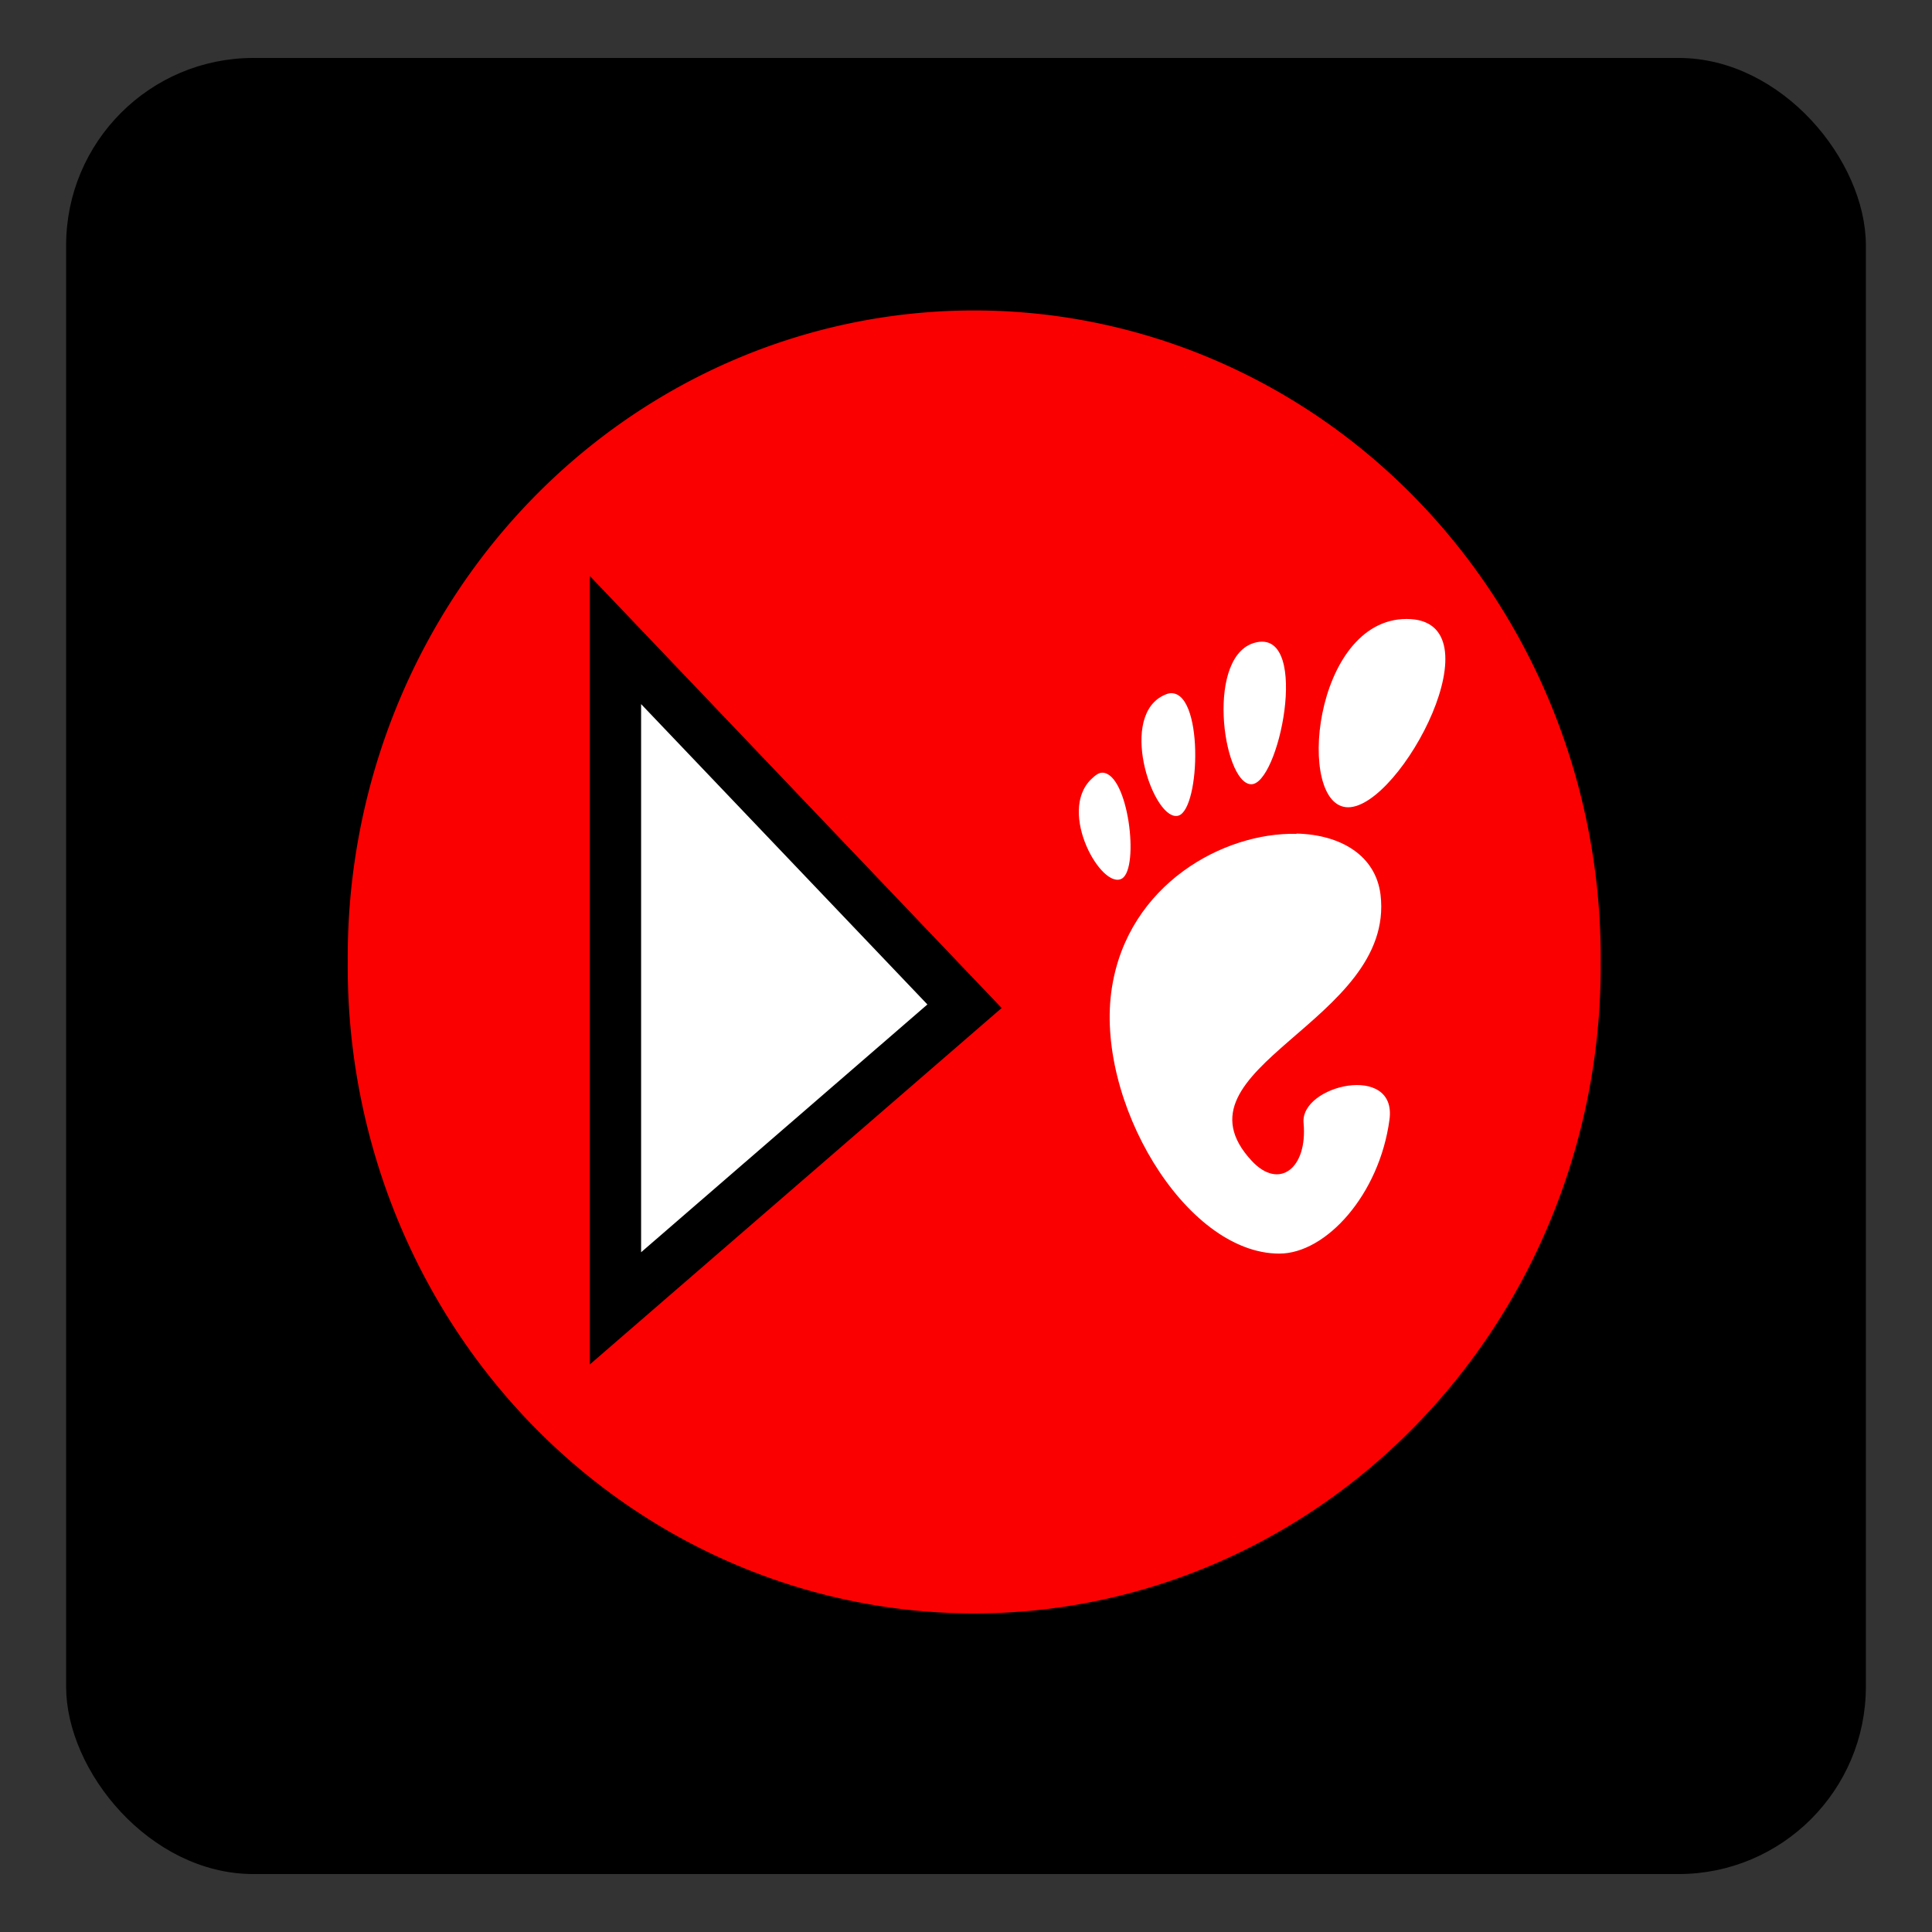 <?xml version="1.0" encoding="UTF-8" standalone="no"?>
<!-- Created with Inkscape (http://www.inkscape.org/) -->

<svg
   xmlns:dc="http://purl.org/dc/elements/1.1/"
   xmlns:cc="http://creativecommons.org/ns#"
   xmlns:rdf="http://www.w3.org/1999/02/22-rdf-syntax-ns#"
   xmlns:svg="http://www.w3.org/2000/svg"
   xmlns="http://www.w3.org/2000/svg"
   xmlns:sodipodi="http://sodipodi.sourceforge.net/DTD/sodipodi-0.dtd"
   xmlns:inkscape="http://www.inkscape.org/namespaces/inkscape"
   id="svg2"
   version="1.1"
   inkscape:version="0.48.4 r9939"
   width="64"
   height="64"
   sodipodi:docname="gnome-mplayer.svg">
  <rect width="100%" height="100%" fill="#333333" stroke="none"/>
  <defs
     id="defs6">
    <inkscape:path-effect
       effect="bend_path"
       id="path-effect11280"
       is_visible="true"
       bendpath="m 16.271,16.271 32,0"
       prop_scale="1"
       scale_y_rel="false"
       vertical="false" />
    <clipPath
       id="clipPath-900365933">
      <g
         id="g3319"
         transform="translate(0,-1004.362)">
        <path
           id="path3321"
           fill="#1890d0"
           transform="matrix(15.333,0,0,11.5,415,878.862)"
           d="m -24 13 c 0 1.105 -0.672 2 -1.5 2 -0.828 0 -1.5 -0.895 -1.5 -2 0 -1.105 0.672 -2 1.5 -2 0.828 0 1.5 0.895 1.5 2 z" />
      </g>
    </clipPath>
    <clipPath
       id="clipPath-888996903">
      <g
         id="g3314"
         transform="translate(0,-1004.362)">
        <path
           id="path3316"
           fill="#1890d0"
           transform="matrix(15.333,0,0,11.5,415,878.862)"
           d="m -24 13 c 0 1.105 -0.672 2 -1.5 2 -0.828 0 -1.5 -0.895 -1.5 -2 0 -1.105 0.672 -2 1.5 -2 0.828 0 1.5 0.895 1.5 2 z" />
      </g>
    </clipPath>
    <linearGradient
       gradientTransform="matrix(0,-1,1,0,-1.5e-6,48)"
       gradientUnits="userSpaceOnUse"
       x2="47"
       x1="1"
       id="linearGradient3764">
      <stop
         id="stop3309"
         stop-opacity="1"
         stop-color="#e7e7e7" />
      <stop
         id="stop3311"
         stop-opacity="1"
         stop-color="#f1f1f1"
         offset="1" />
    </linearGradient>
    <clipPath
       id="clipPath-824049301">
      <g
         id="g3669"
         transform="translate(0,-1004.362)">
        <path
           id="path3671"
           fill="#1890d0"
           transform="matrix(15.333,0,0,11.5,415,878.862)"
           d="m -24 13 c 0 1.105 -0.672 2 -1.5 2 -0.828 0 -1.5 -0.895 -1.5 -2 0 -1.105 0.672 -2 1.5 -2 0.828 0 1.5 0.895 1.5 2 z" />
      </g>
    </clipPath>
    <clipPath
       id="clipPath-818636847">
      <g
         id="g3664"
         transform="translate(0,-1004.362)">
        <path
           id="path3666"
           fill="#1890d0"
           transform="matrix(15.333,0,0,11.5,415,878.862)"
           d="m -24 13 c 0 1.105 -0.672 2 -1.5 2 -0.828 0 -1.5 -0.895 -1.5 -2 0 -1.105 0.672 -2 1.5 -2 0.828 0 1.5 0.895 1.5 2 z" />
      </g>
    </clipPath>
    <linearGradient
       gradientTransform="matrix(0,-1,1,0,-1.5e-6,48)"
       gradientUnits="userSpaceOnUse"
       x2="47"
       x1="1"
       id="linearGradient3764-7">
      <stop
         id="stop3659"
         stop-opacity="1"
         stop-color="#70ba5e" />
      <stop
         id="stop3661"
         stop-opacity="1"
         stop-color="#7dc06d"
         offset="1" />
    </linearGradient>
    <linearGradient
       gradientTransform="matrix(3.73,0,0,3.402,-1.263,-0)"
       y2="10.518"
       x2="6.769"
       y1="3.487"
       x1="6.778"
       gradientUnits="userSpaceOnUse"
       id="linearGradient7524">
      <stop
         id="stop7526"
         stop-opacity="1"
         stop-color="#e24571" />
      <stop
         id="stop7528"
         stop-opacity="1"
         stop-color="#7f263e"
         offset="1" />
    </linearGradient>
    <linearGradient
       gradientTransform="matrix(3.73,0,0,3.402,-1.263,-2.03445e-6)"
       y2="10.518"
       x2="6.769"
       y1="3.487"
       x1="6.778"
       gradientUnits="userSpaceOnUse"
       id="linear0">
      <stop
         id="stop7520"
         stop-opacity="1"
         stop-color="#e24571" />
      <stop
         id="stop7522"
         stop-opacity="1"
         stop-color="#7f263e"
         offset="1" />
    </linearGradient>
    <clipPath
       id="clipPath-402570221">
      <g
         id="g7515"
         transform="translate(0,-1004.362)">
        <path
           id="path7517"
           fill="#1890d0"
           transform="matrix(15.333,0,0,11.5,415,878.862)"
           d="m -24 13 c 0 1.105 -0.672 2 -1.5 2 -0.828 0 -1.5 -0.895 -1.5 -2 0 -1.105 0.672 -2 1.5 -2 0.828 0 1.5 0.895 1.5 2 z" />
      </g>
    </clipPath>
    <clipPath
       id="clipPath-392703927">
      <g
         id="g7510"
         transform="translate(0,-1004.362)">
        <path
           id="path7512"
           fill="#1890d0"
           transform="matrix(15.333,0,0,11.5,415,878.862)"
           d="m -24 13 c 0 1.105 -0.672 2 -1.5 2 -0.828 0 -1.5 -0.895 -1.5 -2 0 -1.105 0.672 -2 1.5 -2 0.828 0 1.5 0.895 1.5 2 z" />
      </g>
    </clipPath>
    <linearGradient
       gradientTransform="matrix(0,-1,1,0,-1.5e-6,48)"
       gradientUnits="userSpaceOnUse"
       x2="47"
       x1="1"
       id="linearGradient3764-5">
      <stop
         id="stop7505"
         stop-opacity="1"
         stop-color="#e4e4e4" />
      <stop
         id="stop7507"
         stop-opacity="1"
         stop-color="#eee"
         offset="1" />
    </linearGradient>
    <clipPath
       id="clipPath-033233189">
      <g
         id="g8716"
         transform="translate(0,-1004.362)">
        <path
           id="path8718"
           fill="#1890d0"
           transform="matrix(15.333,0,0,11.5,415,878.862)"
           d="m -24 13 c 0 1.105 -0.672 2 -1.5 2 -0.828 0 -1.5 -0.895 -1.5 -2 0 -1.105 0.672 -2 1.5 -2 0.828 0 1.5 0.895 1.5 2 z" />
      </g>
    </clipPath>
    <clipPath
       id="clipPath-027103285">
      <g
         id="g8711"
         transform="translate(0,-1004.362)">
        <path
           id="path8713"
           fill="#1890d0"
           transform="matrix(15.333,0,0,11.5,415,878.862)"
           d="m -24 13 c 0 1.105 -0.672 2 -1.5 2 -0.828 0 -1.5 -0.895 -1.5 -2 0 -1.105 0.672 -2 1.5 -2 0.828 0 1.5 0.895 1.5 2 z" />
      </g>
    </clipPath>
    <linearGradient
       gradientTransform="matrix(0,-1,1,0,-1.5e-6,48)"
       gradientUnits="userSpaceOnUse"
       x2="47"
       x1="1"
       id="linearGradient3764-4">
      <stop
         id="stop8706"
         stop-opacity="1"
         stop-color="#285da4" />
      <stop
         id="stop8708"
         stop-opacity="1"
         stop-color="#2c65b5"
         offset="1" />
    </linearGradient>
    <clipPath
       id="clipPath-849059674">
      <g
         id="g10131"
         transform="translate(0,-1004.362)">
        <path
           id="path10133"
           fill="#1890d0"
           transform="matrix(15.333,0,0,11.5,415,878.862)"
           d="m -24 13 c 0 1.105 -0.672 2 -1.5 2 -0.828 0 -1.5 -0.895 -1.5 -2 0 -1.105 0.672 -2 1.5 -2 0.828 0 1.5 0.895 1.5 2 z" />
      </g>
    </clipPath>
    <clipPath
       id="clipPath-840401912">
      <g
         id="g10126"
         transform="translate(0,-1004.362)">
        <path
           id="path10128"
           fill="#1890d0"
           transform="matrix(15.333,0,0,11.5,415,878.862)"
           d="m -24 13 c 0 1.105 -0.672 2 -1.5 2 -0.828 0 -1.5 -0.895 -1.5 -2 0 -1.105 0.672 -2 1.5 -2 0.828 0 1.5 0.895 1.5 2 z" />
      </g>
    </clipPath>
    <linearGradient
       gradientTransform="matrix(0,-1,1,0,-1.5e-6,48)"
       gradientUnits="userSpaceOnUse"
       x2="47"
       x1="1"
       id="linearGradient3764-3">
      <stop
         id="stop10121"
         stop-opacity="1"
         stop-color="#0077b4" />
      <stop
         id="stop10123"
         stop-opacity="1"
         stop-color="#0084c8"
         offset="1" />
    </linearGradient>
    <clipPath
       id="clipPath-419917221">
      <g
         id="g11174"
         transform="translate(0,-1004.362)">
        <path
           id="path11176"
           fill="#1890d0"
           transform="matrix(15.333,0,0,11.5,415,878.862)"
           d="m -24 13 c 0 1.105 -0.672 2 -1.5 2 -0.828 0 -1.5 -0.895 -1.5 -2 0 -1.105 0.672 -2 1.5 -2 0.828 0 1.5 0.895 1.5 2 z" />
      </g>
    </clipPath>
    <clipPath
       id="clipPath-412789426">
      <g
         id="g11169"
         transform="translate(0,-1004.362)">
        <path
           id="path11171"
           fill="#1890d0"
           transform="matrix(15.333,0,0,11.5,415,878.862)"
           d="m -24 13 c 0 1.105 -0.672 2 -1.5 2 -0.828 0 -1.5 -0.895 -1.5 -2 0 -1.105 0.672 -2 1.5 -2 0.828 0 1.5 0.895 1.5 2 z" />
      </g>
    </clipPath>
    <linearGradient
       gradientTransform="matrix(0,-1,1,0,-1.5e-6,48)"
       gradientUnits="userSpaceOnUse"
       x2="47"
       x1="1"
       id="linearGradient3764-50">
      <stop
         id="stop11164"
         stop-opacity="1"
         stop-color="#10a3e0" />
      <stop
         id="stop11166"
         stop-opacity="1"
         stop-color="#16afef"
         offset="1" />
    </linearGradient>
    <clipPath
       id="clipPath-426603399">
      <g
         id="g29621"
         transform="translate(0,-1004.362)">
        <path
           id="path29623"
           fill="#1890d0"
           transform="matrix(15.333,0,0,11.5,415,878.862)"
           d="m -24 13 c 0 1.105 -0.672 2 -1.5 2 -0.828 0 -1.5 -0.895 -1.5 -2 0 -1.105 0.672 -2 1.5 -2 0.828 0 1.5 0.895 1.5 2 z" />
      </g>
    </clipPath>
    <clipPath
       id="clipPath-421287351">
      <g
         id="g29616"
         transform="translate(0,-1004.362)">
        <path
           id="path29618"
           fill="#1890d0"
           transform="matrix(15.333,0,0,11.5,415,878.862)"
           d="m -24 13 c 0 1.105 -0.672 2 -1.5 2 -0.828 0 -1.5 -0.895 -1.5 -2 0 -1.105 0.672 -2 1.5 -2 0.828 0 1.5 0.895 1.5 2 z" />
      </g>
    </clipPath>
    <linearGradient
       gradientTransform="matrix(0,-1,1,0,-1.5e-6,48)"
       gradientUnits="userSpaceOnUse"
       x2="47"
       x1="1"
       id="linearGradient3764-0">
      <stop
         id="stop29611"
         stop-opacity="1"
         stop-color="#1f8fed" />
      <stop
         id="stop29613"
         stop-opacity="1"
         stop-color="#3298ef"
         offset="1" />
    </linearGradient>
    <clipPath
       id="clipPath-218378187">
      <g
         id="g30071"
         transform="translate(0,-1004.362)">
        <path
           id="path30073"
           fill="#1890d0"
           transform="matrix(15.333,0,0,11.5,415,878.862)"
           d="m -24 13 c 0 1.105 -0.672 2 -1.5 2 -0.828 0 -1.5 -0.895 -1.5 -2 0 -1.105 0.672 -2 1.5 -2 0.828 0 1.5 0.895 1.5 2 z" />
      </g>
    </clipPath>
    <clipPath
       id="clipPath-212226052">
      <g
         id="g30066"
         transform="translate(0,-1004.362)">
        <path
           id="path30068"
           fill="#1890d0"
           transform="matrix(15.333,0,0,11.5,415,878.862)"
           d="m -24 13 c 0 1.105 -0.672 2 -1.5 2 -0.828 0 -1.5 -0.895 -1.5 -2 0 -1.105 0.672 -2 1.5 -2 0.828 0 1.5 0.895 1.5 2 z" />
      </g>
    </clipPath>
    <linearGradient
       gradientTransform="matrix(0,-1,1,0,-1.5e-6,48)"
       gradientUnits="userSpaceOnUse"
       x2="47"
       x1="1"
       id="linearGradient3764-73">
      <stop
         id="stop30061"
         stop-opacity="1"
         stop-color="#ffb109" />
      <stop
         id="stop30063"
         stop-opacity="1"
         stop-color="#ffb61d"
         offset="1" />
    </linearGradient>
    <linearGradient
       x2="47"
       x1="1"
       gradientTransform="matrix(0,-1,1,0,-1.5e-6,48)"
       gradientUnits="userSpaceOnUse"
       id="linearGradient3166">
      <stop
         id="stop31019"
         stop-opacity="1"
         stop-color="#434343" />
      <stop
         id="stop31021"
         stop-opacity="1"
         stop-color="#4d4d4d"
         offset="1" />
    </linearGradient>
    <clipPath
       id="clipPath31012">
      <g
         id="g31014"
         transform="translate(0,-1004.362)">
        <path
           id="path31016"
           fill="#1890d0"
           transform="matrix(15.333,0,0,11.5,415,878.862)"
           d="m -24 13 c 0 1.105 -0.672 2 -1.5 2 -0.828 0 -1.5 -0.895 -1.5 -2 0 -1.105 0.672 -2 1.5 -2 0.828 0 1.5 0.895 1.5 2 z" />
      </g>
    </clipPath>
    <clipPath
       id="clipPath-242030370">
      <g
         id="g31008"
         transform="translate(0,-1004.362)">
        <path
           id="path31010"
           fill="#1890d0"
           transform="matrix(15.333,0,0,11.5,415,878.862)"
           d="m -24 13 c 0 1.105 -0.672 2 -1.5 2 -0.828 0 -1.5 -0.895 -1.5 -2 0 -1.105 0.672 -2 1.5 -2 0.828 0 1.5 0.895 1.5 2 z" />
      </g>
    </clipPath>
    <clipPath
       id="clipPath-730514797">
      <g
         id="g31792"
         transform="translate(0,-1004.362)">
        <path
           id="path31794"
           fill="#1890d0"
           transform="matrix(15.333,0,0,11.5,415,878.862)"
           d="m -24 13 c 0 1.105 -0.672 2 -1.5 2 -0.828 0 -1.5 -0.895 -1.5 -2 0 -1.105 0.672 -2 1.5 -2 0.828 0 1.5 0.895 1.5 2 z" />
      </g>
    </clipPath>
    <clipPath
       id="clipPath-725264839">
      <g
         id="g31787"
         transform="translate(0,-1004.362)">
        <path
           id="path31789"
           fill="#1890d0"
           transform="matrix(15.333,0,0,11.5,415,878.862)"
           d="m -24 13 c 0 1.105 -0.672 2 -1.5 2 -0.828 0 -1.5 -0.895 -1.5 -2 0 -1.105 0.672 -2 1.5 -2 0.828 0 1.5 0.895 1.5 2 z" />
      </g>
    </clipPath>
    <linearGradient
       gradientTransform="matrix(0,-1,1,0,-1.5e-6,48)"
       gradientUnits="userSpaceOnUse"
       x2="47"
       x1="1"
       id="linearGradient3764-6">
      <stop
         id="stop31782"
         stop-opacity="1"
         stop-color="#e4e4e4" />
      <stop
         id="stop31784"
         stop-opacity="1"
         stop-color="#eee"
         offset="1" />
    </linearGradient>
    <clipPath
       id="clipPath-441163578">
      <g
         id="g32295"
         transform="translate(0,-1004.362)">
        <path
           id="path32297"
           fill="#1890d0"
           transform="matrix(15.333,0,0,11.5,415,878.862)"
           d="m -24 13 c 0 1.105 -0.672 2 -1.5 2 -0.828 0 -1.5 -0.895 -1.5 -2 0 -1.105 0.672 -2 1.5 -2 0.828 0 1.5 0.895 1.5 2 z" />
      </g>
    </clipPath>
    <clipPath
       id="clipPath-428684738">
      <g
         id="g32290"
         transform="translate(0,-1004.362)">
        <path
           id="path32292"
           fill="#1890d0"
           transform="matrix(15.333,0,0,11.5,415,878.862)"
           d="m -24 13 c 0 1.105 -0.672 2 -1.5 2 -0.828 0 -1.5 -0.895 -1.5 -2 0 -1.105 0.672 -2 1.5 -2 0.828 0 1.5 0.895 1.5 2 z" />
      </g>
    </clipPath>
    <linearGradient
       gradientTransform="matrix(0,-1,1,0,-1.5e-6,48)"
       gradientUnits="userSpaceOnUse"
       x2="47"
       x1="1"
       id="linearGradient3764-44">
      <stop
         id="stop32285"
         stop-opacity="1"
         stop-color="#676799" />
      <stop
         id="stop32287"
         stop-opacity="1"
         stop-color="#7373a1"
         offset="1" />
    </linearGradient>
    <clipPath
       id="clipPath-370729992">
      <g
         id="g33723"
         transform="translate(0,-1004.362)">
        <path
           id="path33725"
           fill="#1890d0"
           transform="matrix(15.333,0,0,11.5,415,878.862)"
           d="m -24 13 c 0 1.105 -0.672 2 -1.5 2 -0.828 0 -1.5 -0.895 -1.5 -2 0 -1.105 0.672 -2 1.5 -2 0.828 0 1.5 0.895 1.5 2 z" />
      </g>
    </clipPath>
    <clipPath
       id="clipPath-365326813">
      <g
         id="g33718"
         transform="translate(0,-1004.362)">
        <path
           id="path33720"
           fill="#1890d0"
           transform="matrix(15.333,0,0,11.5,415,878.862)"
           d="m -24 13 c 0 1.105 -0.672 2 -1.5 2 -0.828 0 -1.5 -0.895 -1.5 -2 0 -1.105 0.672 -2 1.5 -2 0.828 0 1.5 0.895 1.5 2 z" />
      </g>
    </clipPath>
    <linearGradient
       gradientTransform="matrix(0,-1,1,0,-1.5e-6,48)"
       gradientUnits="userSpaceOnUse"
       x2="47"
       x1="1"
       id="linearGradient3764-2">
      <stop
         id="stop33713"
         stop-opacity="1"
         stop-color="#e4e4e4" />
      <stop
         id="stop33715"
         stop-opacity="1"
         stop-color="#eee"
         offset="1" />
    </linearGradient>
    <linearGradient
       x2="47"
       x1="1"
       gradientTransform="matrix(0,-1,1,0,-1.5e-6,48)"
       gradientUnits="userSpaceOnUse"
       id="linearGradient3124">
      <stop
         id="stop34549"
         stop-opacity="1"
         stop-color="#463b6b" />
      <stop
         id="stop34551"
         stop-opacity="1"
         stop-color="#4f4277"
         offset="1" />
    </linearGradient>
    <clipPath
       id="clipPath34542">
      <g
         id="g34544"
         transform="translate(0,-1004.362)">
        <path
           id="path34546"
           fill="#1890d0"
           transform="matrix(15.333,0,0,11.5,415,878.862)"
           d="m -24 13 c 0 1.105 -0.672 2 -1.5 2 -0.828 0 -1.5 -0.895 -1.5 -2 0 -1.105 0.672 -2 1.5 -2 0.828 0 1.5 0.895 1.5 2 z" />
      </g>
    </clipPath>
    <clipPath
       id="clipPath34536">
      <g
         id="g34538"
         transform="translate(0,-1004.362)">
        <path
           id="path34540"
           fill="#1890d0"
           transform="matrix(15.333,0,0,11.5,415,878.862)"
           d="m -24 13 c 0 1.105 -0.672 2 -1.5 2 -0.828 0 -1.5 -0.895 -1.5 -2 0 -1.105 0.672 -2 1.5 -2 0.828 0 1.5 0.895 1.5 2 z" />
      </g>
    </clipPath>
    <clipPath
       id="clipPath-914456074">
      <g
         id="g35231"
         transform="translate(0,-1004.362)">
        <path
           id="path35233"
           fill="#1890d0"
           transform="matrix(15.333,0,0,11.5,415,878.862)"
           d="m -24 13 c 0 1.105 -0.672 2 -1.5 2 -0.828 0 -1.5 -0.895 -1.5 -2 0 -1.105 0.672 -2 1.5 -2 0.828 0 1.5 0.895 1.5 2 z" />
      </g>
    </clipPath>
    <clipPath
       id="clipPath-909044257">
      <g
         id="g35226"
         transform="translate(0,-1004.362)">
        <path
           id="path35228"
           fill="#1890d0"
           transform="matrix(15.333,0,0,11.5,415,878.862)"
           d="m -24 13 c 0 1.105 -0.672 2 -1.5 2 -0.828 0 -1.5 -0.895 -1.5 -2 0 -1.105 0.672 -2 1.5 -2 0.828 0 1.5 0.895 1.5 2 z" />
      </g>
    </clipPath>
    <linearGradient
       gradientTransform="matrix(0,-1,1,0,-1.5e-6,48)"
       gradientUnits="userSpaceOnUse"
       x2="47"
       x1="1"
       id="linearGradient3764-22">
      <stop
         id="stop35221"
         stop-opacity="1"
         stop-color="#5dbacb" />
      <stop
         id="stop35223"
         stop-opacity="1"
         stop-color="#6cc0d0"
         offset="1" />
    </linearGradient>
  </defs>
  <sodipodi:namedview
     pagecolor="#ffffff"
     bordercolor="#666666"
     borderopacity="1"
     objecttolerance="10"
     gridtolerance="10"
     guidetolerance="10"
     inkscape:pageopacity="0"
     inkscape:pageshadow="2"
     inkscape:window-width="1316"
     inkscape:window-height="674"
     id="namedview4"
     showgrid="false"
     inkscape:zoom="3.6875"
     inkscape:cx="-19.932204"
     inkscape:cy="32"
     inkscape:window-x="44"
     inkscape:window-y="29"
     inkscape:window-maximized="1"
     inkscape:current-layer="svg2" />
  <rect
     style="fill:#000000;fill-opacity:1;stroke:#000000;stroke-width:0.537;stroke-linecap:round;stroke-linejoin:round;stroke-miterlimit:4;stroke-opacity:1;stroke-dasharray:none"
     id="rect3005"
     width="59.082"
     height="59.624"
     x="2.459"
     y="2.188"
     ry="5.939"
     rx="5.939" />
  <g
     id="g3685"
     transform="translate(-102.872,6.415)" />
  <g
     id="g7542"
     transform="translate(-127.143,0.449)" />
  <g
     id="g8732"
     transform="translate(-104.092,-1.178)" />
  <g
     id="g10147"
     transform="translate(-97.584,-4.975)" />
  <g
     id="g11190"
     transform="translate(-110.058,3.975)" />
  <g
     id="g29637"
     transform="translate(-131.482,-15.822)" />
  <g
     id="g30087"
     transform="translate(-115.211,-6.873)" />
  <g
     id="g31808"
     transform="translate(-134.194,-0.907)" />
  <g
     id="g32311"
     transform="translate(-105.177,-10.669)" />
  <g
     id="g33739"
     transform="translate(-127.143,-6.059)" />
  <path
     sodipodi:type="arc"
     style="fill:#ff0000;fill-opacity:0.982;stroke:#000000;stroke-width:0.8;stroke-linecap:round;stroke-linejoin:round;stroke-miterlimit:4;stroke-opacity:1;stroke-dasharray:none"
     id="path34672"
     sodipodi:cx="33.898304"
     sodipodi:cy="32.135593"
     sodipodi:rx="21.152542"
     sodipodi:ry="21.830507"
     d="m 55.051,32.136 a 21.153,21.831 0 1 1 -42.305,0 21.153,21.831 0 1 1 42.305,0 z"
     transform="translate(-1.627,-0.271)" />
  <path
     style="fill:#ffffff;stroke:#000000;stroke-width:1.699;stroke-linecap:butt;stroke-linejoin:miter;stroke-miterlimit:4;stroke-opacity:1;stroke-dasharray:none"
     d="m 20.388,21.202 0,22.139 11.563,-10.008 z"
     id="path34674"
     inkscape:connector-curvature="0" />
  <g
     id="g35247"
     transform="translate(-91.889,0.178)" />
  <g
     id="g35261"
     transform="matrix(0.607,0,0,0.876,27.241,9.116)"
     style="fill:#ffffff">
    <g
       clip-path="url(#clipPath-914456074)"
       id="g35263"
       style="fill:#ffffff">
      <!-- color: #6cc0d0 -->
      <g
         id="g35265"
         style="fill:#ffffff">
        <path
           style="fill:#ffffff;fill-opacity:1;fill-rule:evenodd;stroke:none"
           inkscape:connector-curvature="0"
           d="m 31.887,13 c -5.121,0 -6.074,7.121 -3.191,7.121 2.879,0 8.313,-7.121 3.191,-7.121 m -8.141,0.875 c -2.879,0.367 -1.91,5.285 -0.375,5.375 1.535,0.094 3.262,-5.738 0.375,-5.375 m -4.816,1.938 c -0.129,0.016 -0.297,0.07 -0.441,0.125 -2.316,0.934 -0.355,4.758 0.941,4.5 1.219,-0.242 1.395,-4.82 -0.5,-4.625 m -3.633,3 c -0.203,-0.008 -0.395,0.094 -0.629,0.25 -1.852,1.25 0.602,4.215 1.691,3.75 0.953,-0.41 0.348,-3.957 -1.063,-4 m 10.578,2.313 c -3.973,-0.066 -9.184,1.906 -10.07,5.813 -0.969,4.227 3.969,10.06 9.137,10.06 2.543,0 5.461,-2.227 6.01,-5.066 0.422,-2.16 -4.883,-1.305 -4.688,0.125 0.227,1.715 -1.328,2.547 -2.82,1.441 -4.742,-3.523 7.844,-5.254 7.02,-10.07 -0.266,-1.496 -2.188,-2.273 -4.574,-2.313 m 0,0.004"
           id="path35267" />
      </g>
    </g>
  </g>
</svg>
